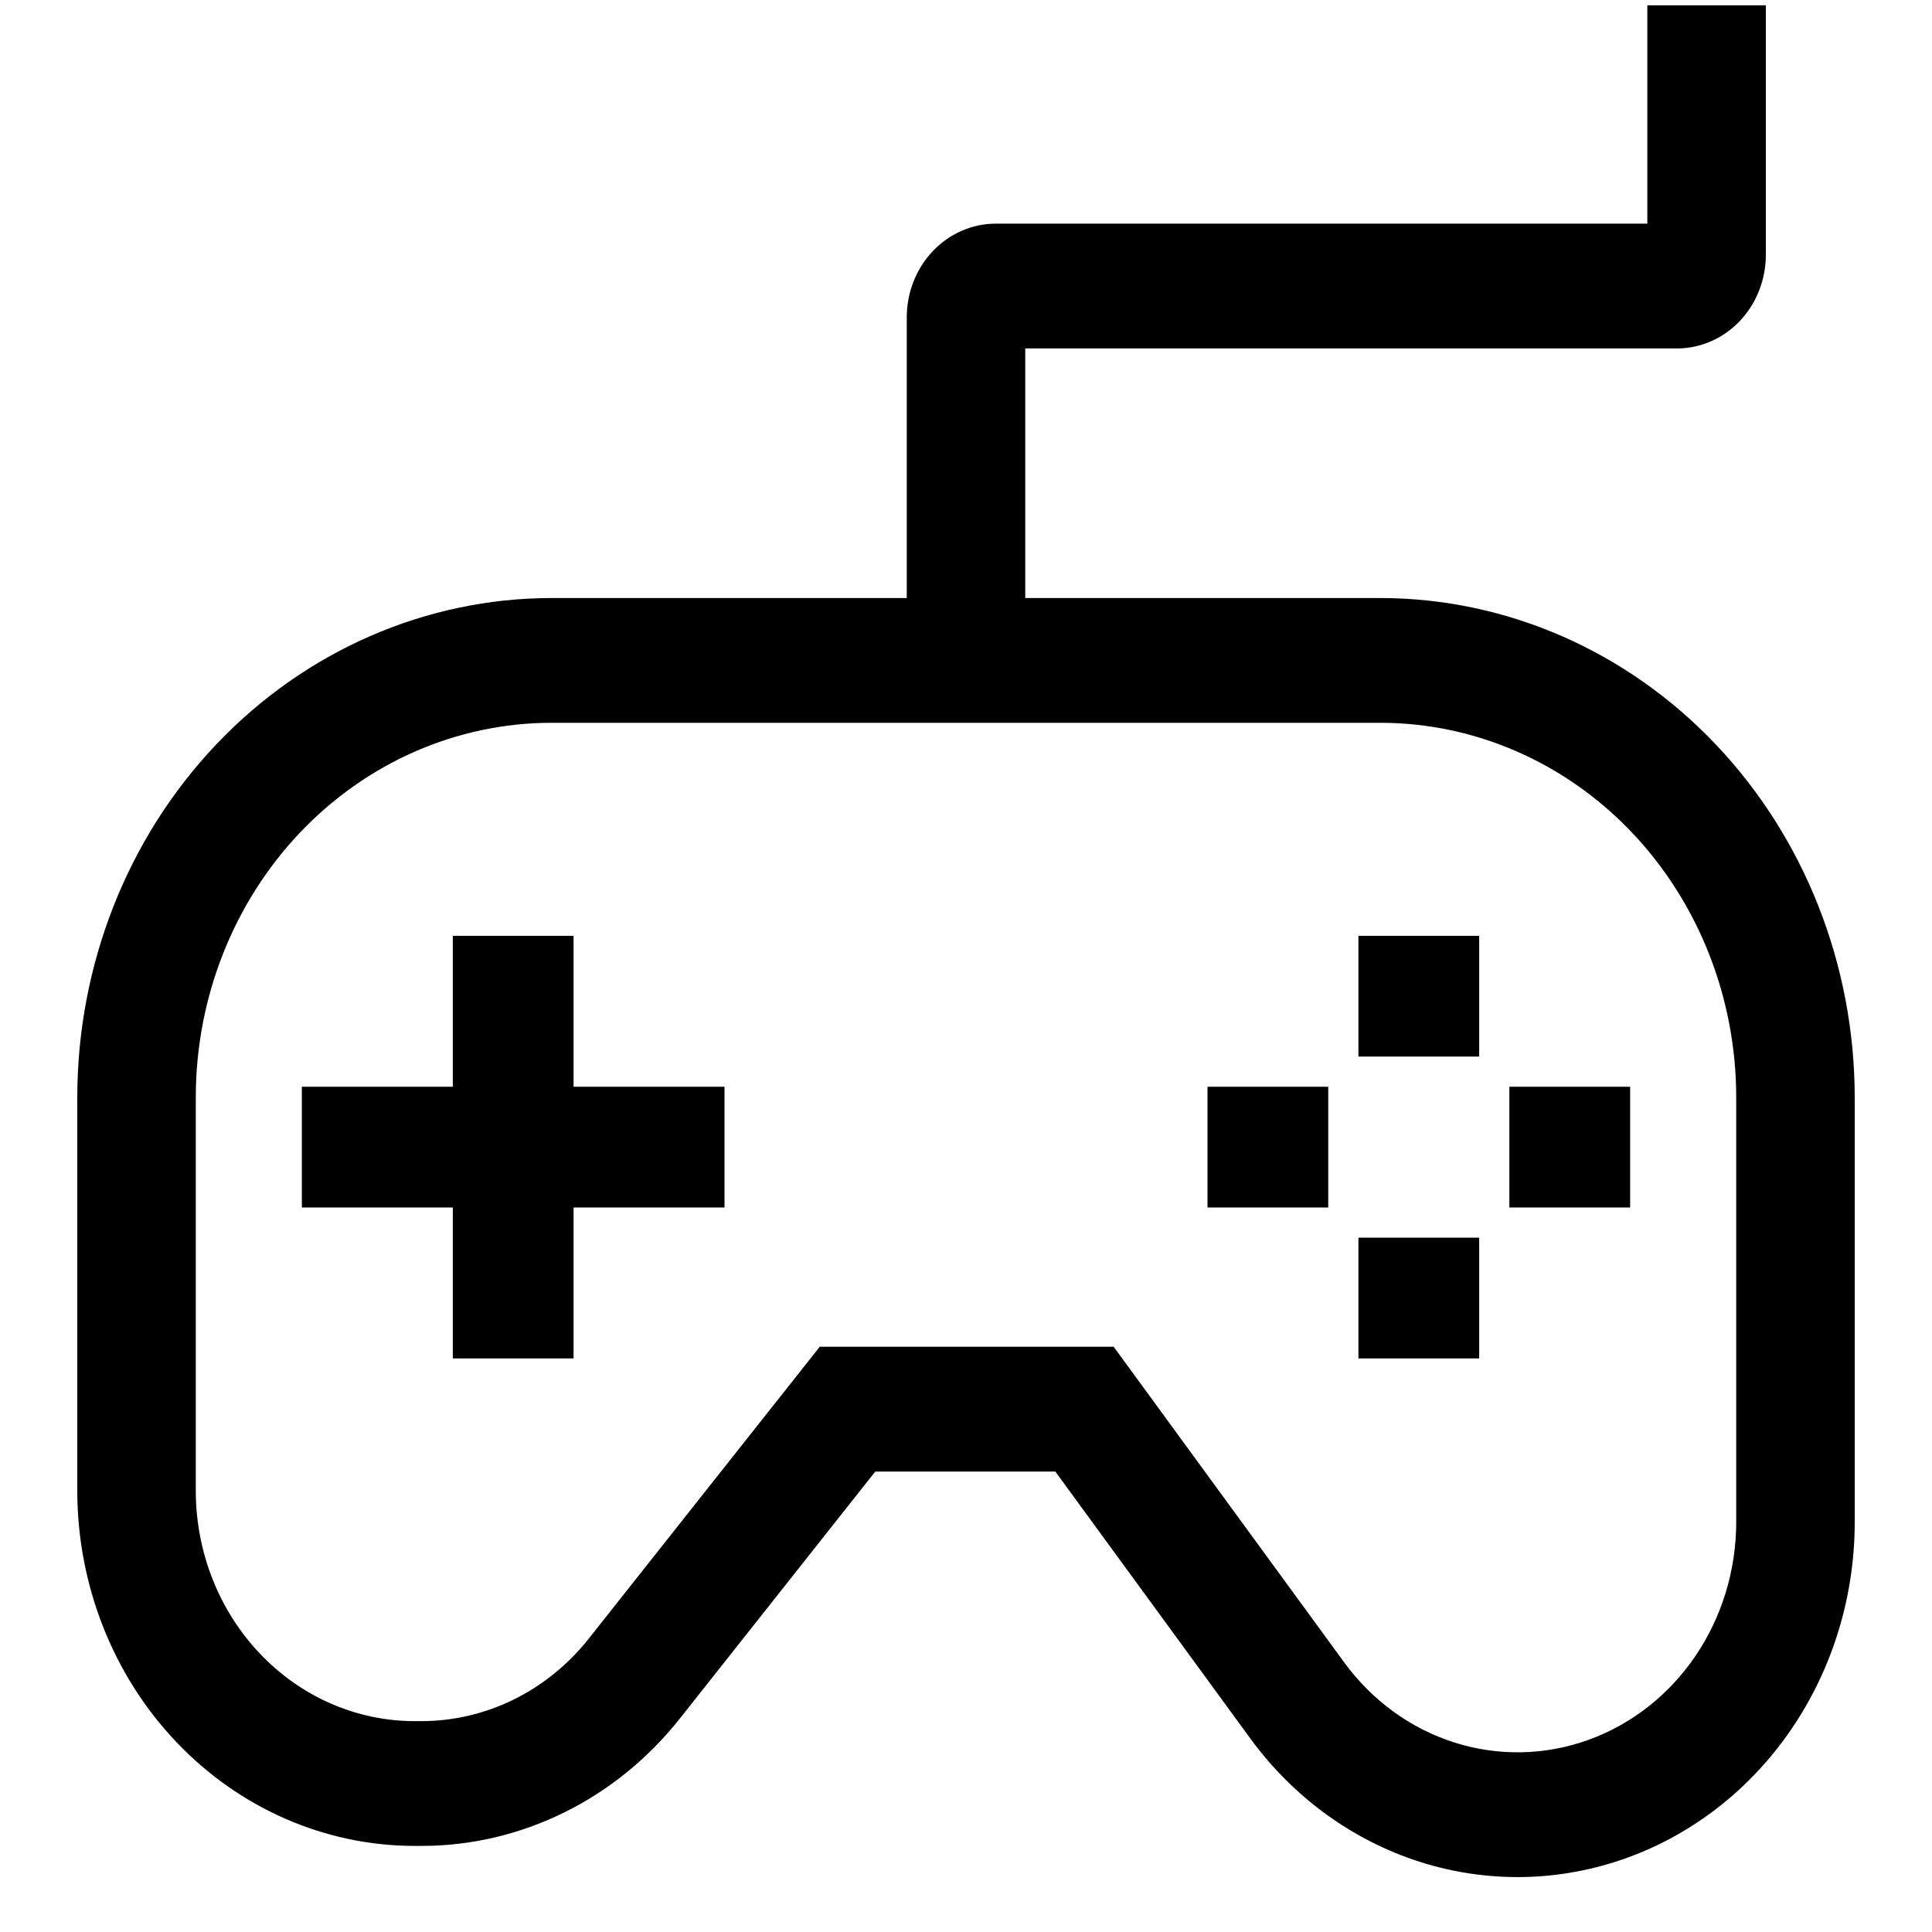 <svg width="50" height="50" viewBox="0 0 50 50" fill="none" xmlns="http://www.w3.org/2000/svg">
<path d="M35.733 15.477H26.533V9.018H43.4C44.01 9.017 44.594 8.762 45.026 8.308C45.457 7.854 45.699 7.238 45.7 6.596V0.137H42.633V5.788H25.767C25.157 5.789 24.572 6.045 24.141 6.499C23.71 6.953 23.467 7.568 23.467 8.211V15.477H14.267C11.014 15.481 7.897 16.843 5.597 19.265C3.297 21.687 2.004 24.97 2 28.395V38.584C2.003 41.02 2.923 43.355 4.558 45.078C6.194 46.8 8.412 47.77 10.725 47.772H10.898C12.177 47.774 13.441 47.479 14.6 46.907C15.759 46.336 16.784 45.502 17.602 44.466L22.652 38.084H27.312L32.359 44.993C33.471 46.514 35.006 47.63 36.75 48.186C38.494 48.741 40.359 48.707 42.084 48.089C43.809 47.471 45.307 46.3 46.368 44.74C47.429 43.18 48 41.31 48 39.391V28.395C47.996 24.97 46.703 21.687 44.403 19.265C42.103 16.843 38.986 15.481 35.733 15.477ZM44.933 39.391C44.933 40.635 44.563 41.849 43.875 42.861C43.187 43.872 42.215 44.632 41.097 45.032C39.978 45.433 38.768 45.455 37.637 45.095C36.506 44.735 35.51 44.011 34.789 43.024L28.822 34.854H21.215L15.245 42.398C14.715 43.07 14.05 43.611 13.299 43.982C12.548 44.352 11.728 44.544 10.898 44.543H10.726C9.225 44.541 7.787 43.913 6.726 42.795C5.665 41.678 5.068 40.163 5.067 38.584V28.395C5.069 25.826 6.04 23.364 7.764 21.547C9.489 19.731 11.828 18.709 14.267 18.706H35.733C38.172 18.709 40.511 19.731 42.236 21.547C43.96 23.364 44.931 25.826 44.933 28.395V39.391Z" fill="black"/>
<path d="M35.156 24.219H38.281V27.344H35.156V24.219Z" fill="black"/>
<path d="M35.156 32.031H38.281V35.156H35.156V32.031Z" fill="black"/>
<path d="M31.25 28.125H34.375V31.25H31.25V28.125Z" fill="black"/>
<path d="M39.062 28.125H42.188V31.25H39.062V28.125Z" fill="black"/>
<path d="M14.844 24.219H11.719V28.125H7.812V31.25H11.719V35.156H14.844V31.25H18.75V28.125H14.844V24.219Z" fill="black"/>
</svg>
